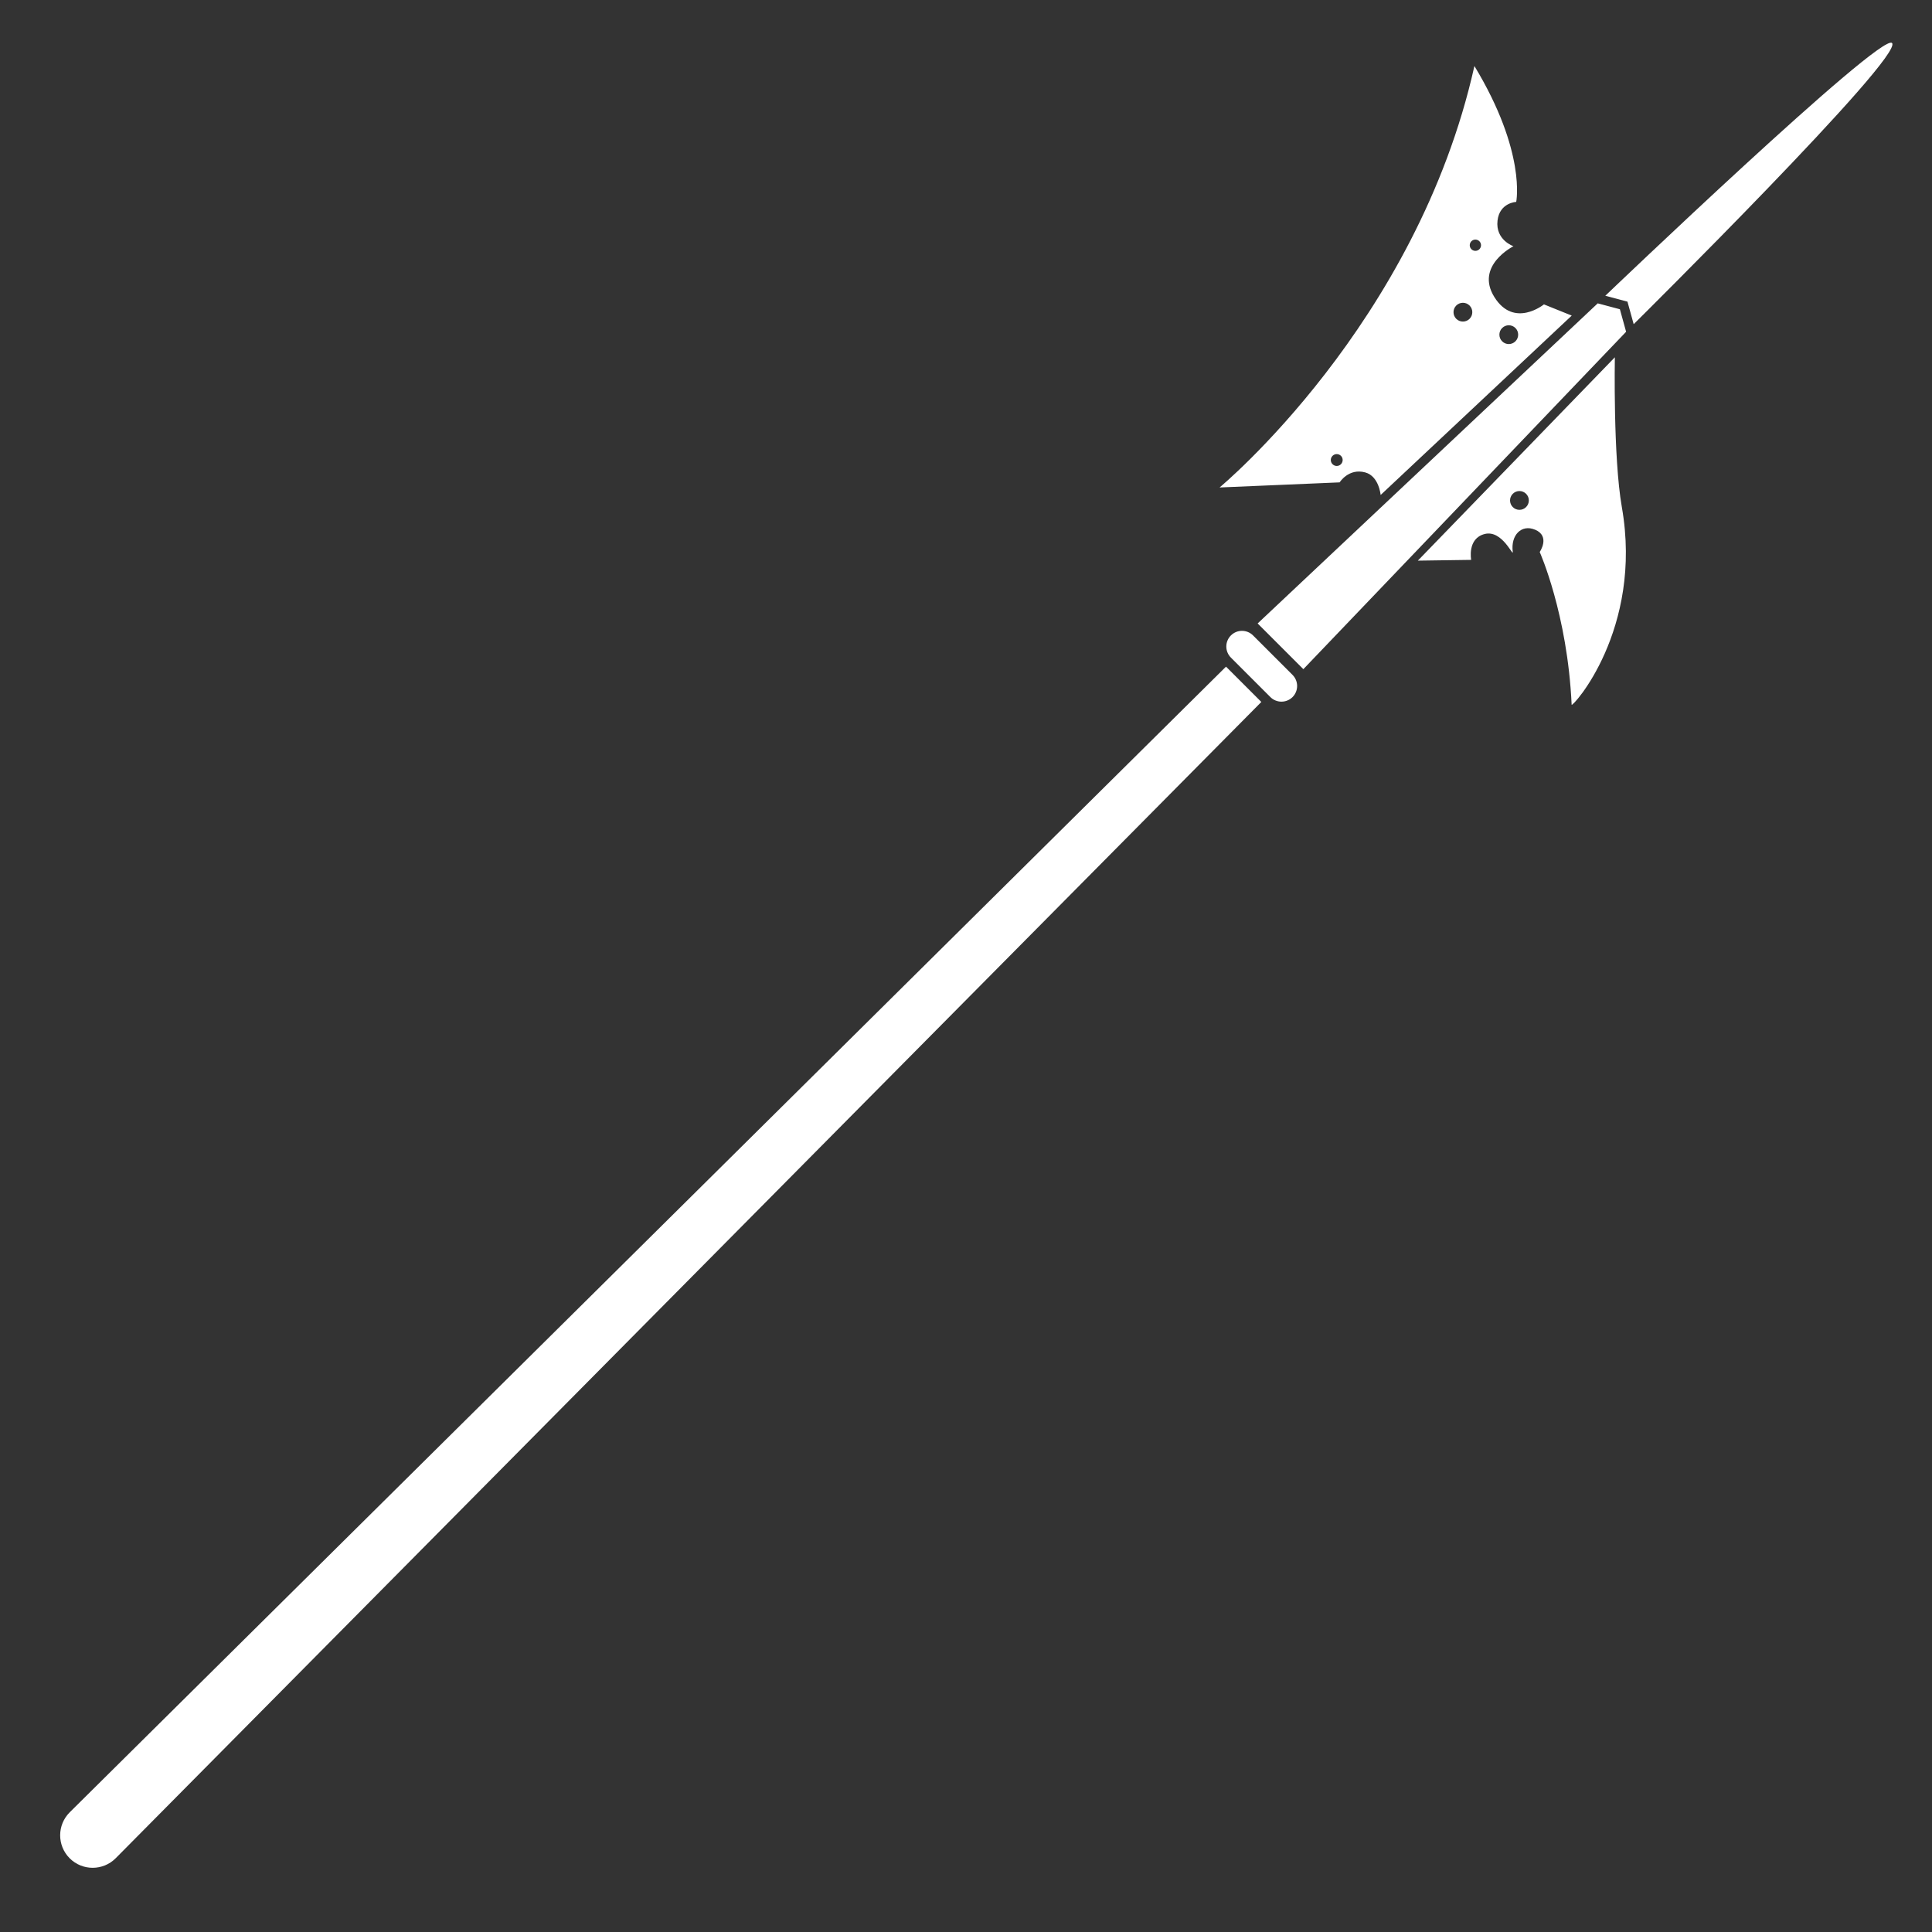 <svg width="55" height="55" viewBox="0 0 256 256" fill="none" xmlns="http://www.w3.org/2000/svg">
  <rect x="0" y="0" width="256" height="256" fill="#333333" stroke="none"/>
  <g clip-path="url(#clip0_268_3428)">
    <path
      d="M167.132 93.014L15.336 246.219C13.658 247.912 10.919 247.919 9.233 246.233C7.547 244.547 7.554 241.808 9.247 240.13L162.452 88.334L167.132 93.014Z"
      fill="white" />
    <path
      d="M216.474 42.953C216.474 42.953 252.401 7.4 250.7 5.7C249.237 4.237 212.71 39.19 212.71 39.19L215.647 39.97L216.47 42.95L216.474 42.953Z"
      fill="white" />
    <path
      d="M163.103 87.137C162.291 86.325 162.29 85.01 163.101 84.199C163.912 83.388 165.228 83.389 166.039 84.201L171.266 89.427C172.078 90.239 172.079 91.554 171.268 92.365C170.457 93.176 169.141 93.175 168.329 92.364L163.103 87.137Z"
      fill="white" />
    <path d="M172.701 88.668L215.468 43.96L214.645 40.98L211.704 40.197L166.644 82.612L172.701 88.668Z"
      fill="white" />
    <path
      d="M203.401 70.189C201.607 69.431 200.166 70.901 200.446 73.101C200.554 73.949 199.087 70.16 196.729 70.757C194.386 71.354 194.939 74.186 194.939 74.186L187.872 74.287L213.976 47.343C213.976 47.343 213.735 60.559 214.903 67.198C217.753 83.449 208.271 93.844 208.25 93.377C207.7 81.354 204.019 73.144 204.019 73.144C204.019 73.144 205.467 71.055 203.401 70.182L203.401 70.189ZM202.214 67.191C202.7 66.706 202.7 65.915 202.214 65.43C201.729 64.945 200.938 64.945 200.453 65.43C199.968 65.915 199.968 66.706 200.453 67.191C200.938 67.677 201.729 67.677 202.214 67.191Z"
      fill="white" />
    <path
      d="M195.367 8.749C202.279 20.175 200.906 26.753 200.906 26.753C200.906 26.753 198.703 26.843 198.43 29.23C198.131 31.807 200.54 32.627 200.54 32.627C200.54 32.627 195.403 35.197 198.016 39.37C200.633 43.547 204.58 40.333 204.58 40.333L208.264 41.818L182.941 65.588C182.941 65.588 182.733 63.108 180.91 62.601C178.703 61.99 177.51 63.917 177.51 63.917L161.601 64.593C161.601 64.593 187.736 42.95 195.367 8.749ZM196.025 33.022C196.316 32.731 196.316 32.257 196.025 31.965C195.734 31.674 195.259 31.674 194.968 31.965C194.677 32.257 194.677 32.731 194.968 33.022C195.259 33.313 195.734 33.313 196.025 33.022ZM200.802 45.225C201.287 44.74 201.287 43.949 200.802 43.464C200.317 42.979 199.526 42.979 199.041 43.464C198.556 43.949 198.556 44.74 199.041 45.225C199.526 45.711 200.317 45.711 200.802 45.225ZM194.724 42.246C195.209 41.76 195.209 40.97 194.724 40.484C194.239 39.999 193.448 39.999 192.962 40.484C192.477 40.97 192.477 41.76 192.962 42.246C193.448 42.731 194.239 42.731 194.724 42.246ZM177.679 61.512C177.984 61.206 177.988 60.707 177.682 60.401C177.377 60.096 176.877 60.092 176.568 60.401C176.259 60.711 176.262 61.203 176.572 61.512C176.881 61.821 177.373 61.818 177.679 61.512Z"
      fill="white" />
  </g>
  <defs>
    <clipPath id="clip0_268_3428">
      <rect width="256" height="256" fill="white" />
    </clipPath>
  </defs>
</svg>